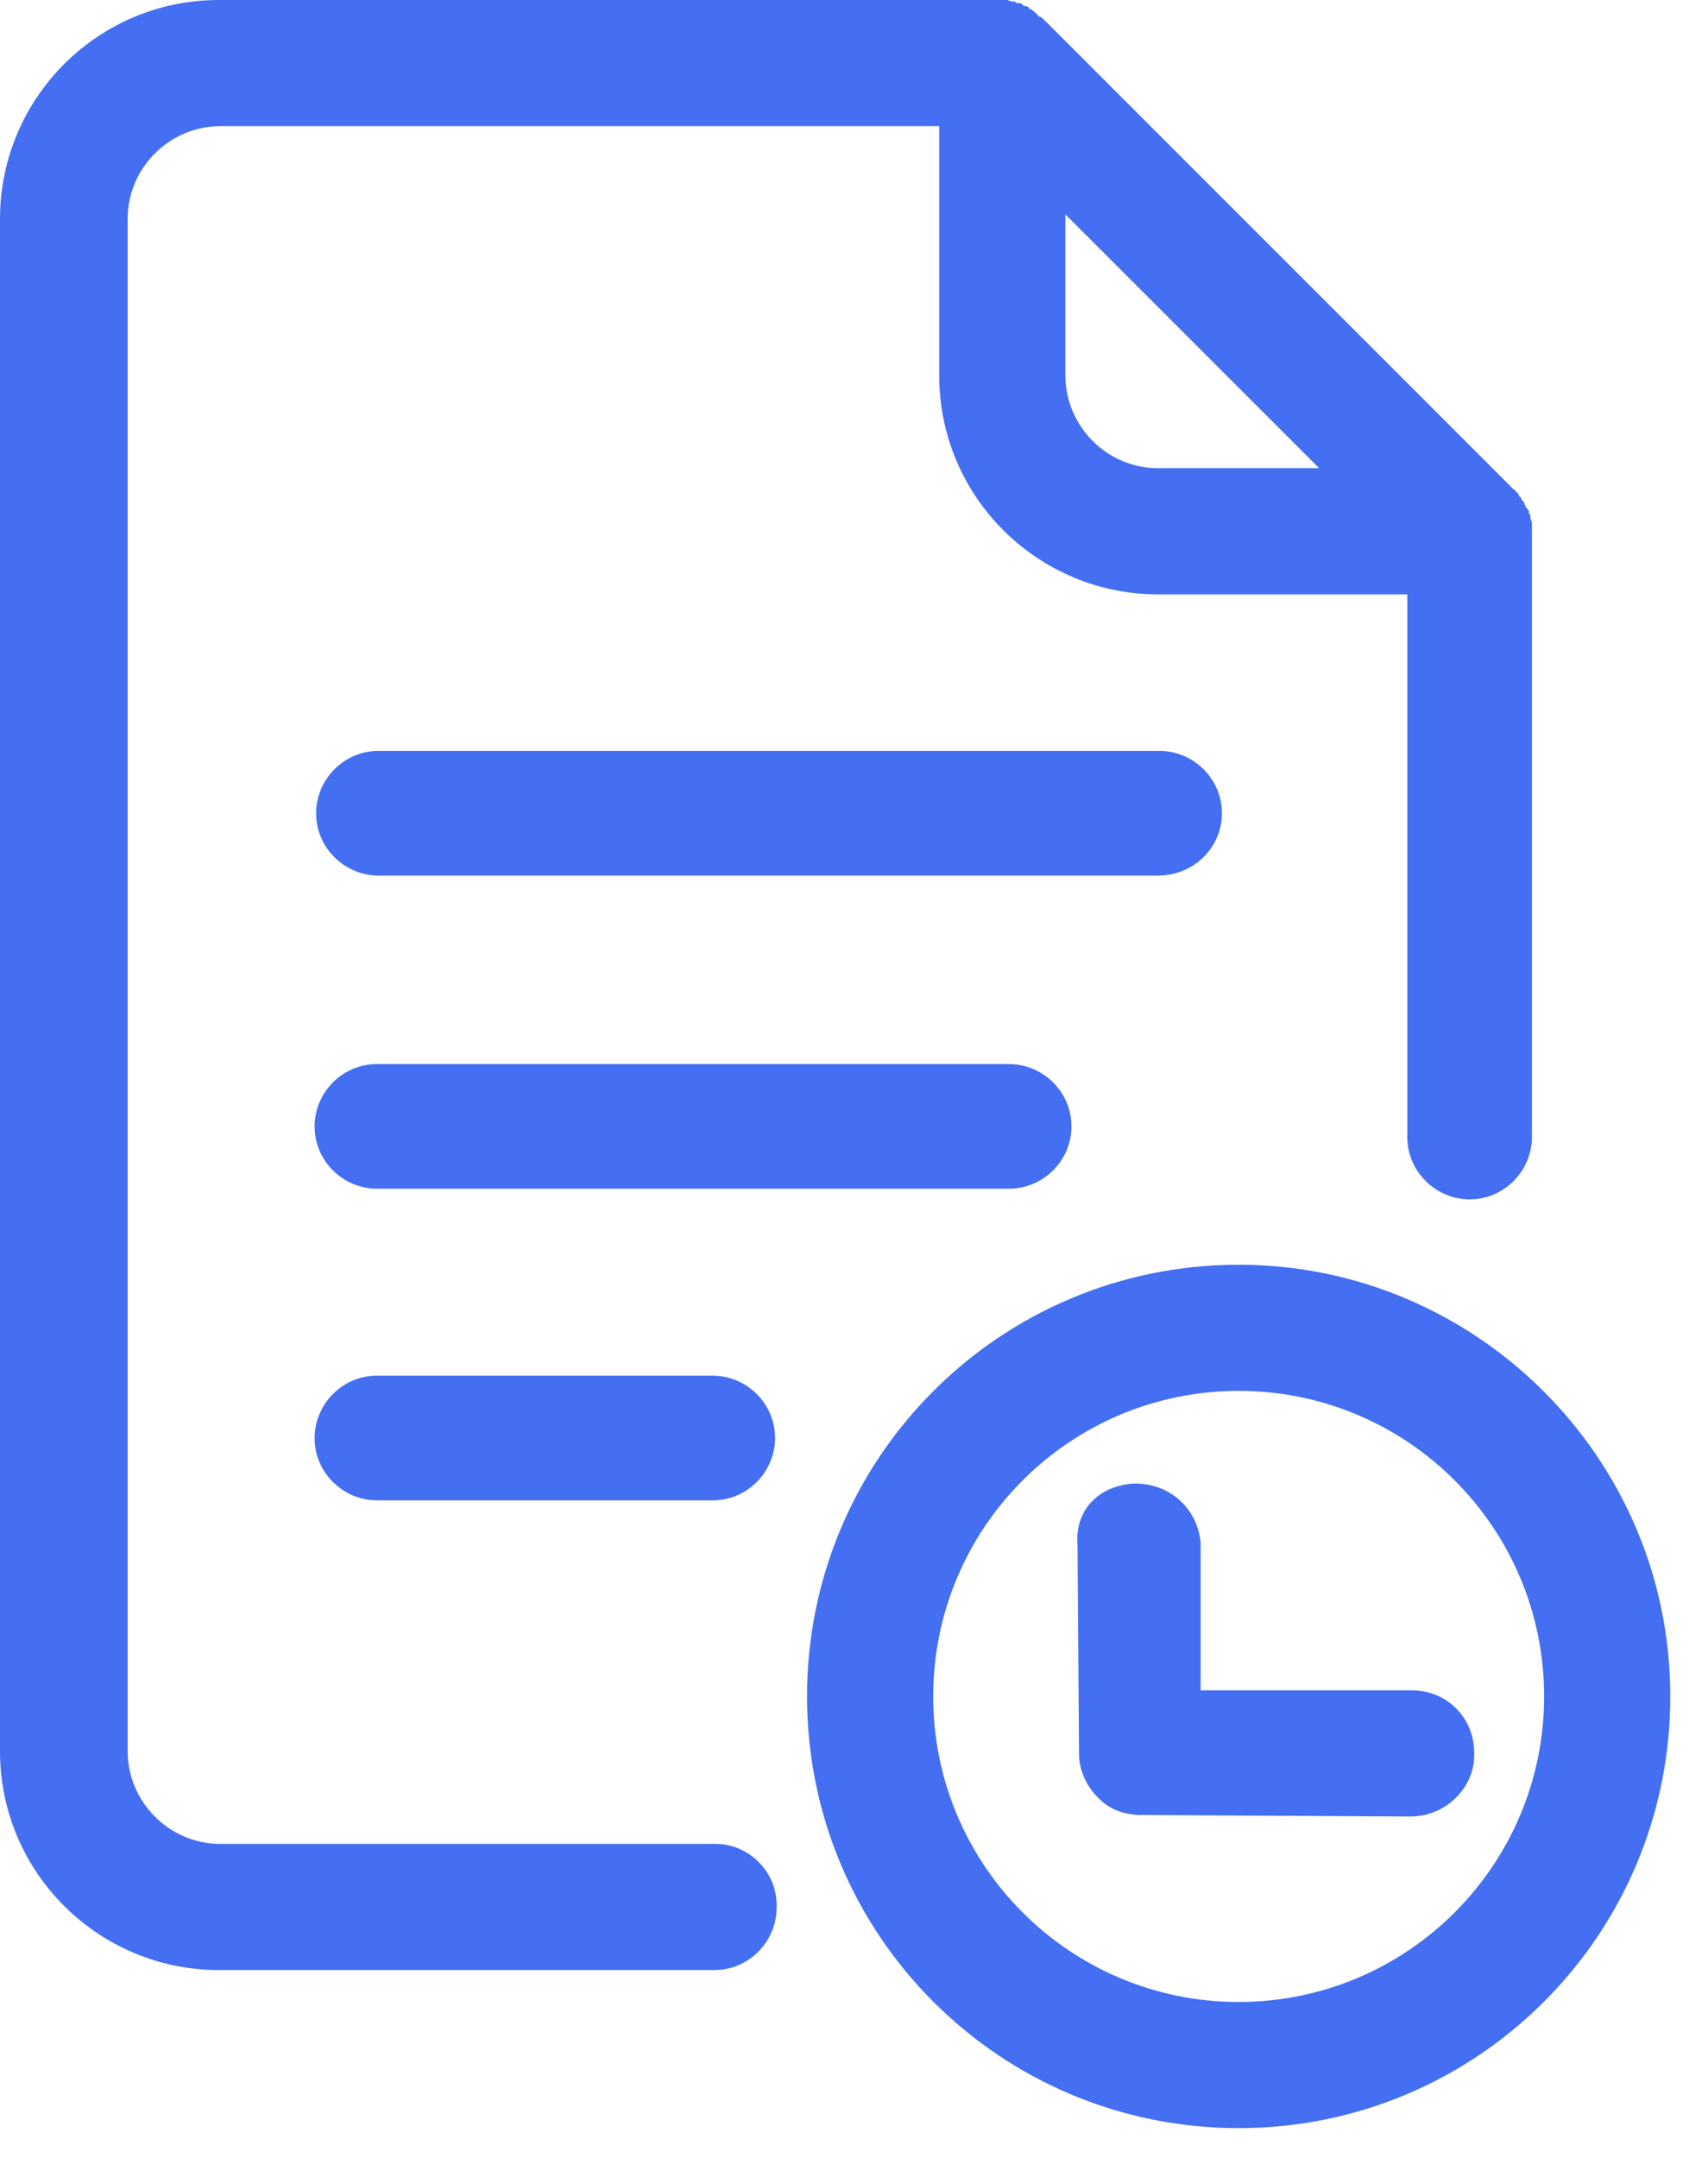 <svg width="38" height="48" viewBox="0 0 38 48" fill="none" xmlns="http://www.w3.org/2000/svg">
<path d="M15.926 41.015H4.903C3.753 41.015 2.84 40.068 2.84 38.952V4.869C2.84 3.719 3.787 2.806 4.903 2.806H20.896V8.352C20.896 11.057 23.094 13.221 25.765 13.221H31.31V25.292C31.31 26.069 31.953 26.678 32.697 26.678C33.474 26.678 34.083 26.036 34.083 25.292V11.834C34.083 11.834 34.083 11.834 34.083 11.801C34.083 11.767 34.083 11.733 34.083 11.699V11.665C34.083 11.632 34.083 11.598 34.049 11.53V11.496C34.049 11.462 34.049 11.429 34.015 11.429C34.015 11.395 34.015 11.395 34.015 11.395C34.015 11.361 34.015 11.361 33.982 11.327C33.982 11.327 33.982 11.293 33.948 11.293C33.948 11.26 33.914 11.226 33.914 11.192C33.914 11.192 33.914 11.158 33.88 11.158C33.88 11.124 33.846 11.124 33.846 11.091C33.846 11.091 33.846 11.057 33.812 11.057C33.812 11.023 33.779 11.023 33.779 10.989C33.779 10.989 33.779 10.955 33.745 10.955C33.711 10.921 33.711 10.888 33.677 10.888L23.229 0.44C23.195 0.406 23.162 0.372 23.128 0.372C23.128 0.372 23.094 0.372 23.094 0.338C23.06 0.304 23.06 0.304 23.026 0.271C23.026 0.271 22.992 0.271 22.992 0.237C22.959 0.237 22.959 0.203 22.925 0.203C22.925 0.203 22.891 0.203 22.891 0.169C22.857 0.135 22.823 0.135 22.79 0.135C22.79 0.135 22.756 0.135 22.756 0.101C22.722 0.101 22.722 0.068 22.688 0.068H22.654C22.621 0.068 22.587 0.068 22.587 0.034H22.553C22.519 0.034 22.485 0.034 22.418 0H22.384C22.35 0 22.316 0 22.282 0C22.282 0 22.282 0 22.249 0H4.869C2.164 0 0 2.198 0 4.869V38.952C0 41.657 2.198 43.821 4.869 43.821H15.892C16.67 43.821 17.278 43.179 17.278 42.435C17.312 41.657 16.67 41.015 15.926 41.015ZM25.765 10.414C24.616 10.414 23.703 9.468 23.703 8.352V4.768L29.349 10.414H25.765Z" fill="#446FF2"/>
<path d="M27.186 18.09C27.186 17.312 26.543 16.703 25.799 16.703H8.42C7.642 16.703 7.033 17.346 7.033 18.09C7.033 18.867 7.676 19.476 8.42 19.476H25.765C26.543 19.476 27.186 18.867 27.186 18.09Z" fill="#446FF2"/>
<path d="M23.838 25.055C23.838 24.277 23.195 23.669 22.451 23.669H8.385C7.608 23.669 6.999 24.311 6.999 25.055C6.999 25.833 7.641 26.441 8.385 26.441H22.451C23.195 26.441 23.838 25.833 23.838 25.055Z" fill="#446FF2"/>
<path d="M8.385 30.6C7.608 30.6 6.999 31.243 6.999 31.987C6.999 32.764 7.641 33.373 8.385 33.373H15.858C16.636 33.373 17.244 32.73 17.244 31.987C17.244 31.209 16.602 30.6 15.858 30.6H8.385Z" fill="#446FF2"/>
<path d="M27.558 28.132C22.249 28.132 17.955 32.426 17.955 37.735C17.955 43.043 22.249 47.337 27.558 47.337C32.866 47.337 37.161 43.043 37.161 37.735C37.161 32.426 32.833 28.132 27.558 28.132ZM27.558 44.531C23.805 44.531 20.762 41.488 20.762 37.735C20.762 33.981 23.805 30.938 27.558 30.938C31.311 30.938 34.354 33.981 34.354 37.735C34.354 41.488 31.311 44.531 27.558 44.531Z" fill="#446FF2"/>
<path d="M32.798 38.986C32.798 38.208 32.189 37.599 31.412 37.599H26.712V34.32C26.644 33.542 26.002 32.967 25.19 33.001C24.412 33.069 23.905 33.61 23.973 34.387L24.007 39.087C24.04 39.493 24.243 39.831 24.514 40.068C24.75 40.271 25.055 40.372 25.393 40.372L31.378 40.406C32.189 40.406 32.832 39.73 32.798 38.986Z" fill="#446FF2"/>
</svg>
